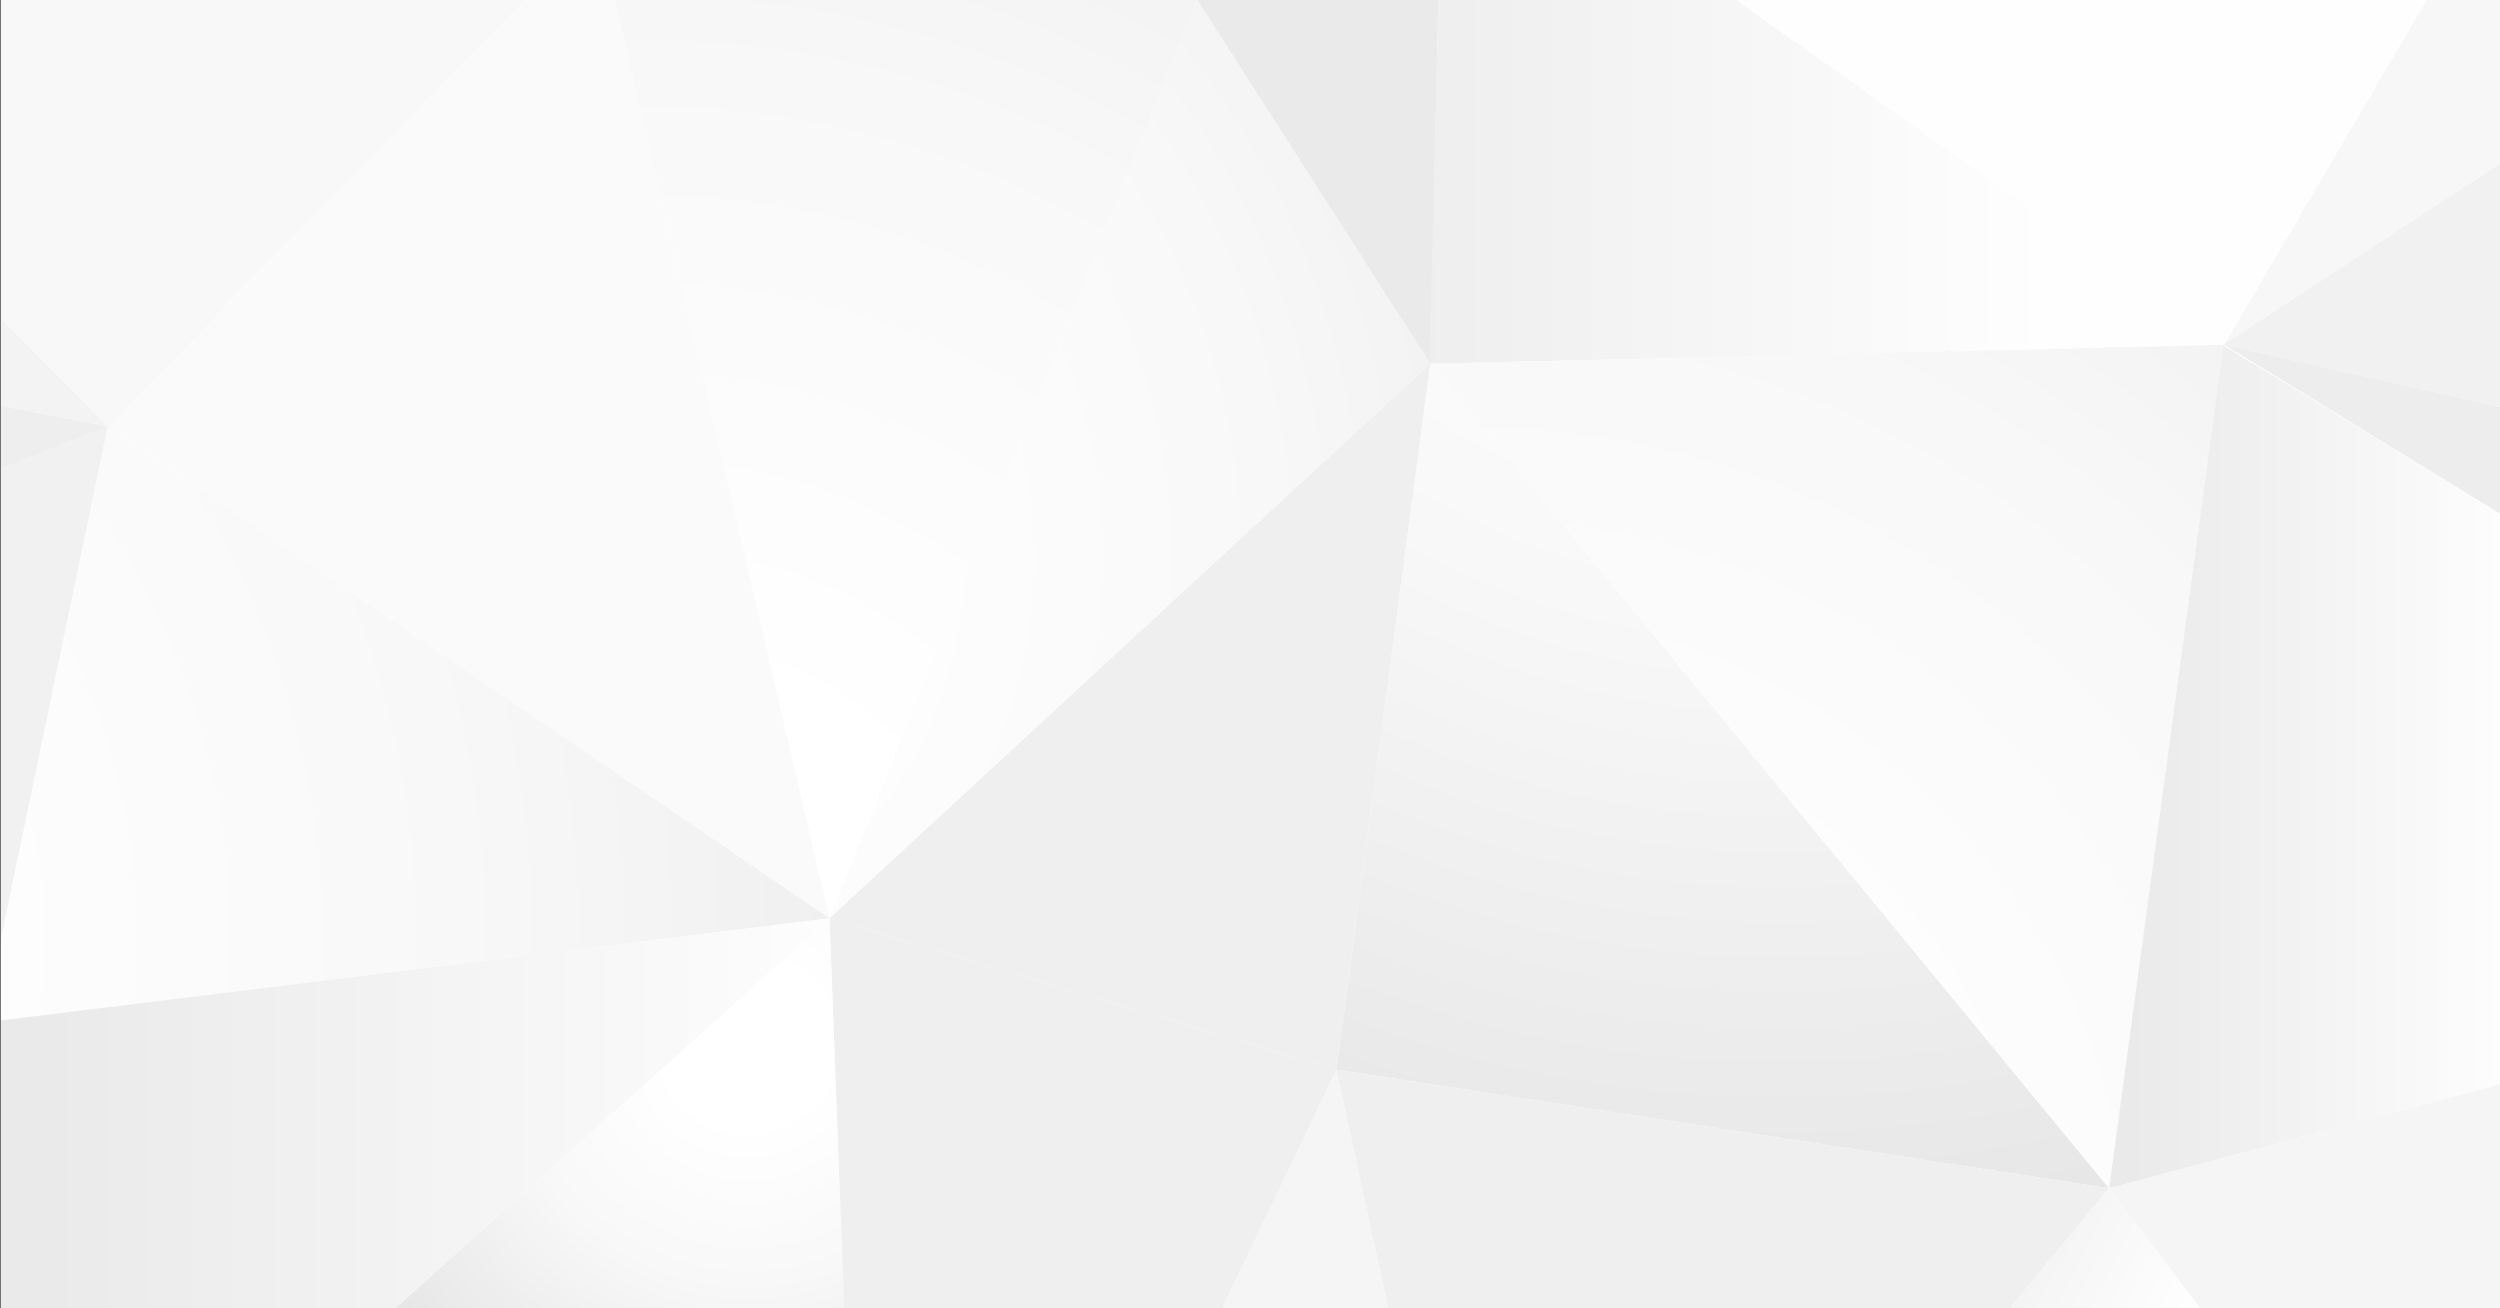 <?xml version="1.0" encoding="utf-8"?>
<!-- Generator: Adobe Illustrator 23.0.3, SVG Export Plug-In . SVG Version: 6.00 Build 0)  -->
<svg version="1.1" xmlns="http://www.w3.org/2000/svg" xmlns:xlink="http://www.w3.org/1999/xlink" x="0px" y="0px"
	 viewBox="0 0 303.8 159" style="enable-background:new 0 0 303.8 159;" xml:space="preserve">
<rect x="0" y="0" width="303.8" height="159" fill="#333333" stroke="none"/>
<defs>
			<radialGradient id="SVGID_1_" cx="65.876" cy="91.317" r="198.536" gradientTransform="matrix(1 0 0 -1 0 159)" gradientUnits="userSpaceOnUse">
		<stop  offset="0.153" style="stop-color:#FFFFFF"/>
				<stop  offset="0.449" style="stop-color:#F8F8F8"/>
				<stop  offset="0.894" style="stop-color:#E3E3E4"/>
				<stop  offset="1" style="stop-color:#DDDDDE"/>
	</radialGradient>
	

	<radialGradient id="SVGID_2_" cx="216.242" cy="173.037" r="200.445" gradientTransform="matrix(1 0 0 -1 0 159)" gradientUnits="userSpaceOnUse">
		<stop  offset="0.153" style="stop-color:#FFFFFF"/>
		<stop  offset="0.449" style="stop-color:#F8F8F8"/>
		<stop  offset="0.894" style="stop-color:#E3E3E4"/>
		<stop  offset="1" style="stop-color:#DDDDDE"/>
	</radialGradient>
	

	<radialGradient id="SVGID_3_" cx="78.783" cy="37.271" r="254.149" gradientTransform="matrix(1 0 0 -1 0 159)" gradientUnits="userSpaceOnUse">
		<stop  offset="0.153" style="stop-color:#FFFFFF"/>
		<stop  offset="0.449" style="stop-color:#F8F8F8"/>
		<stop  offset="0.894" style="stop-color:#E3E3E4"/>
		<stop  offset="1" style="stop-color:#DDDDDE"/>
	</radialGradient>
	

	<linearGradient id="SVGID_4_" gradientUnits="userSpaceOnUse" x1="152.529" y1="136.9" x2="249.029" y2="136.9" gradientTransform="matrix(1 0 0 -1 0 159)">
		<stop  offset="0" style="stop-color:#EAEAEA"/>
		<stop  offset="1" style="stop-color:#FEFEFE"/>
	</linearGradient>
	

	<radialGradient id="SVGID_5_" cx="-63.622" cy="44.907" r="266.842" gradientTransform="matrix(1 0 0 -1 0 159)" gradientUnits="userSpaceOnUse">
		<stop  offset="0.153" style="stop-color:#FFFFFF"/>
		<stop  offset="0.449" style="stop-color:#F8F8F8"/>
		<stop  offset="0.894" style="stop-color:#E3E3E4"/>
		<stop  offset="1" style="stop-color:#DDDDDE"/>
	</radialGradient>


	<radialGradient id="SVGID_6_" cx="179.269" cy="5.327" r="263.799" gradientTransform="matrix(1 0 0 -1 0 159)" gradientUnits="userSpaceOnUse">
		<stop  offset="0.153" style="stop-color:#FFFFFF"/>
		<stop  offset="0.449" style="stop-color:#F8F8F8"/>
		<stop  offset="0.894" style="stop-color:#E3E3E4"/>
		<stop  offset="1" style="stop-color:#DDDDDE"/>
	</radialGradient>
	

	<radialGradient id="SVGID_7_" cx="90.884" cy="32.281" r="64.861" gradientTransform="matrix(1 0 0 -1 0 159)" gradientUnits="userSpaceOnUse">
		<stop  offset="0.153" style="stop-color:#FFFFFF"/>
		<stop  offset="0.449" style="stop-color:#F8F8F8"/>
		<stop  offset="0.894" style="stop-color:#E3E3E4"/>
		<stop  offset="1" style="stop-color:#DDDDDE"/>
	</radialGradient>

	<linearGradient id="SVGID_8_" gradientUnits="userSpaceOnUse" x1="5.549" y1="23.7" x2="106.249" y2="23.7" gradientTransform="matrix(1 0 0 -1 0 159)">
		<stop  offset="0" style="stop-color:#EAEAEA"/>
		<stop  offset="1" style="stop-color:#FEFEFE"/>
	</linearGradient>
	

	<linearGradient id="SVGID_9_" gradientUnits="userSpaceOnUse" x1="258.887" y1="65.8" x2="306.687" y2="65.8" gradientTransform="matrix(1 0 0 -1 0 159)">
		<stop  offset="0" style="stop-color:#EAEAEA"/>
		<stop  offset="1" style="stop-color:#FEFEFE"/>
	</linearGradient>
	

	<linearGradient id="SVGID_10_" gradientUnits="userSpaceOnUse" x1="246.594" y1="9.263" x2="265.279" y2="-0.771" gradientTransform="matrix(1 0 0 -1 0 159)">
		<stop  offset="0" style="stop-color:#F2F2F2"/>
		<stop  offset="0.197" style="stop-color:#F5F5F5"/>
		<stop  offset="1" style="stop-color:#FEFEFE"/>
	</linearGradient>
</defs>	
<g id="Layer_2">
	<rect x="0.1" fill="#FFFFFF" width="304" height="159"/>
</g>
<g id="Layer_1">
	<polygon fill="url(#SVGID_1_)" points="173.8,44.2 145.5,0 100.8,111.6 	"/>
	<polygon fill="url(#SVGID_2_)" points="162.4,130 256.3,144.4 173.8,44.2 	"/>
	<polygon fill="url(#SVGID_3_)" points="145.5,0 74.7,0 100.8,111.6 	"/>
	
	<polygon fill="#EAEAEA" points="174.8,0 145.5,0 173.8,44.2 	"/>
	<polygon fill="#FAFAFA" points="100.8,111.6 74.7,0 63.6,0 13.1,51.8 	"/>
	
	<polygon fill="url(#SVGID_4_)" points="270.2,42 211,0 174.8,0 173.7,44.2 	"/>
	<polygon fill="url(#SVGID_5_)" points="13.1,51.8 0.1,114.1 0.1,124 100.8,111.6 	"/>
	<polygon fill="#F5F5F5" points="148.5,159 168.7,159 162.4,130 	"/>
	<polygon fill="#EFEFEF" points="162.4,130 168.7,159 244.2,159 256.3,144.4 	"/>
	<polygon fill="url(#SVGID_6_)" points="256.3,144.4 270.3,41.9 173.8,44.2 	"/>
	<polygon fill="#EFEFEF" points="100.8,111.6 102.5,159 148.5,159 162.4,130 	"/>
	<polygon fill="url(#SVGID_7_)" points="48,159 102.6,159 100.8,111.6 	"/>
	<polygon fill="url(#SVGID_8_)" points="0.1,124 0.1,159 48,159 100.8,111.6 	"/>
	<polygon fill="url(#SVGID_9_)" points="256.3,144.4 304.1,131.7 304.1,62.6 270.2,42 	"/>
	<polygon fill="url(#SVGID_10_)" points="244.2,159 267.4,159 256.3,144.4 	"/>
	<polygon fill="#FEFEFE" points="294.9,0 211,0 270.3,41.9 	"/>
	<polygon fill="#F7F7F7" points="294.9,0 270.3,41.9 304.1,19.7 304.1,0 	"/>
	<polygon fill="#F1F1F1" points="0.1,57 0.1,114.1 13.1,51.8 	"/>
	<polygon fill="#EEEEEE" points="0.1,49.3 0.1,57 13.1,51.8 	"/>
	<polygon fill="#F3F3F3" points="0.1,38.7 0.1,49.3 13.1,51.8 	"/>
	<path fill="#F8F8F8" d="M63.7,0H0.1v38.7c4.3,4.4,8.7,8.8,13,13.2C30,34.5,46.8,17.3,63.7,0z"/>
	<polygon fill="#F5F5F5" points="267.4,159 304.1,159 304.1,131.7 256.3,144.4 	"/>
	<polygon fill="#EDEDED" points="304.1,62.6 304.1,49.5 270.3,41.9 	"/>
	<polygon fill="#F1F1F1" points="304.1,49.5 304.1,19.7 270.2,41.9 	"/>
	<polygon fill="#EFEFEF" points="162.4,130 173.8,44.2 100.8,111.6 	"/>
</g>
</svg>
